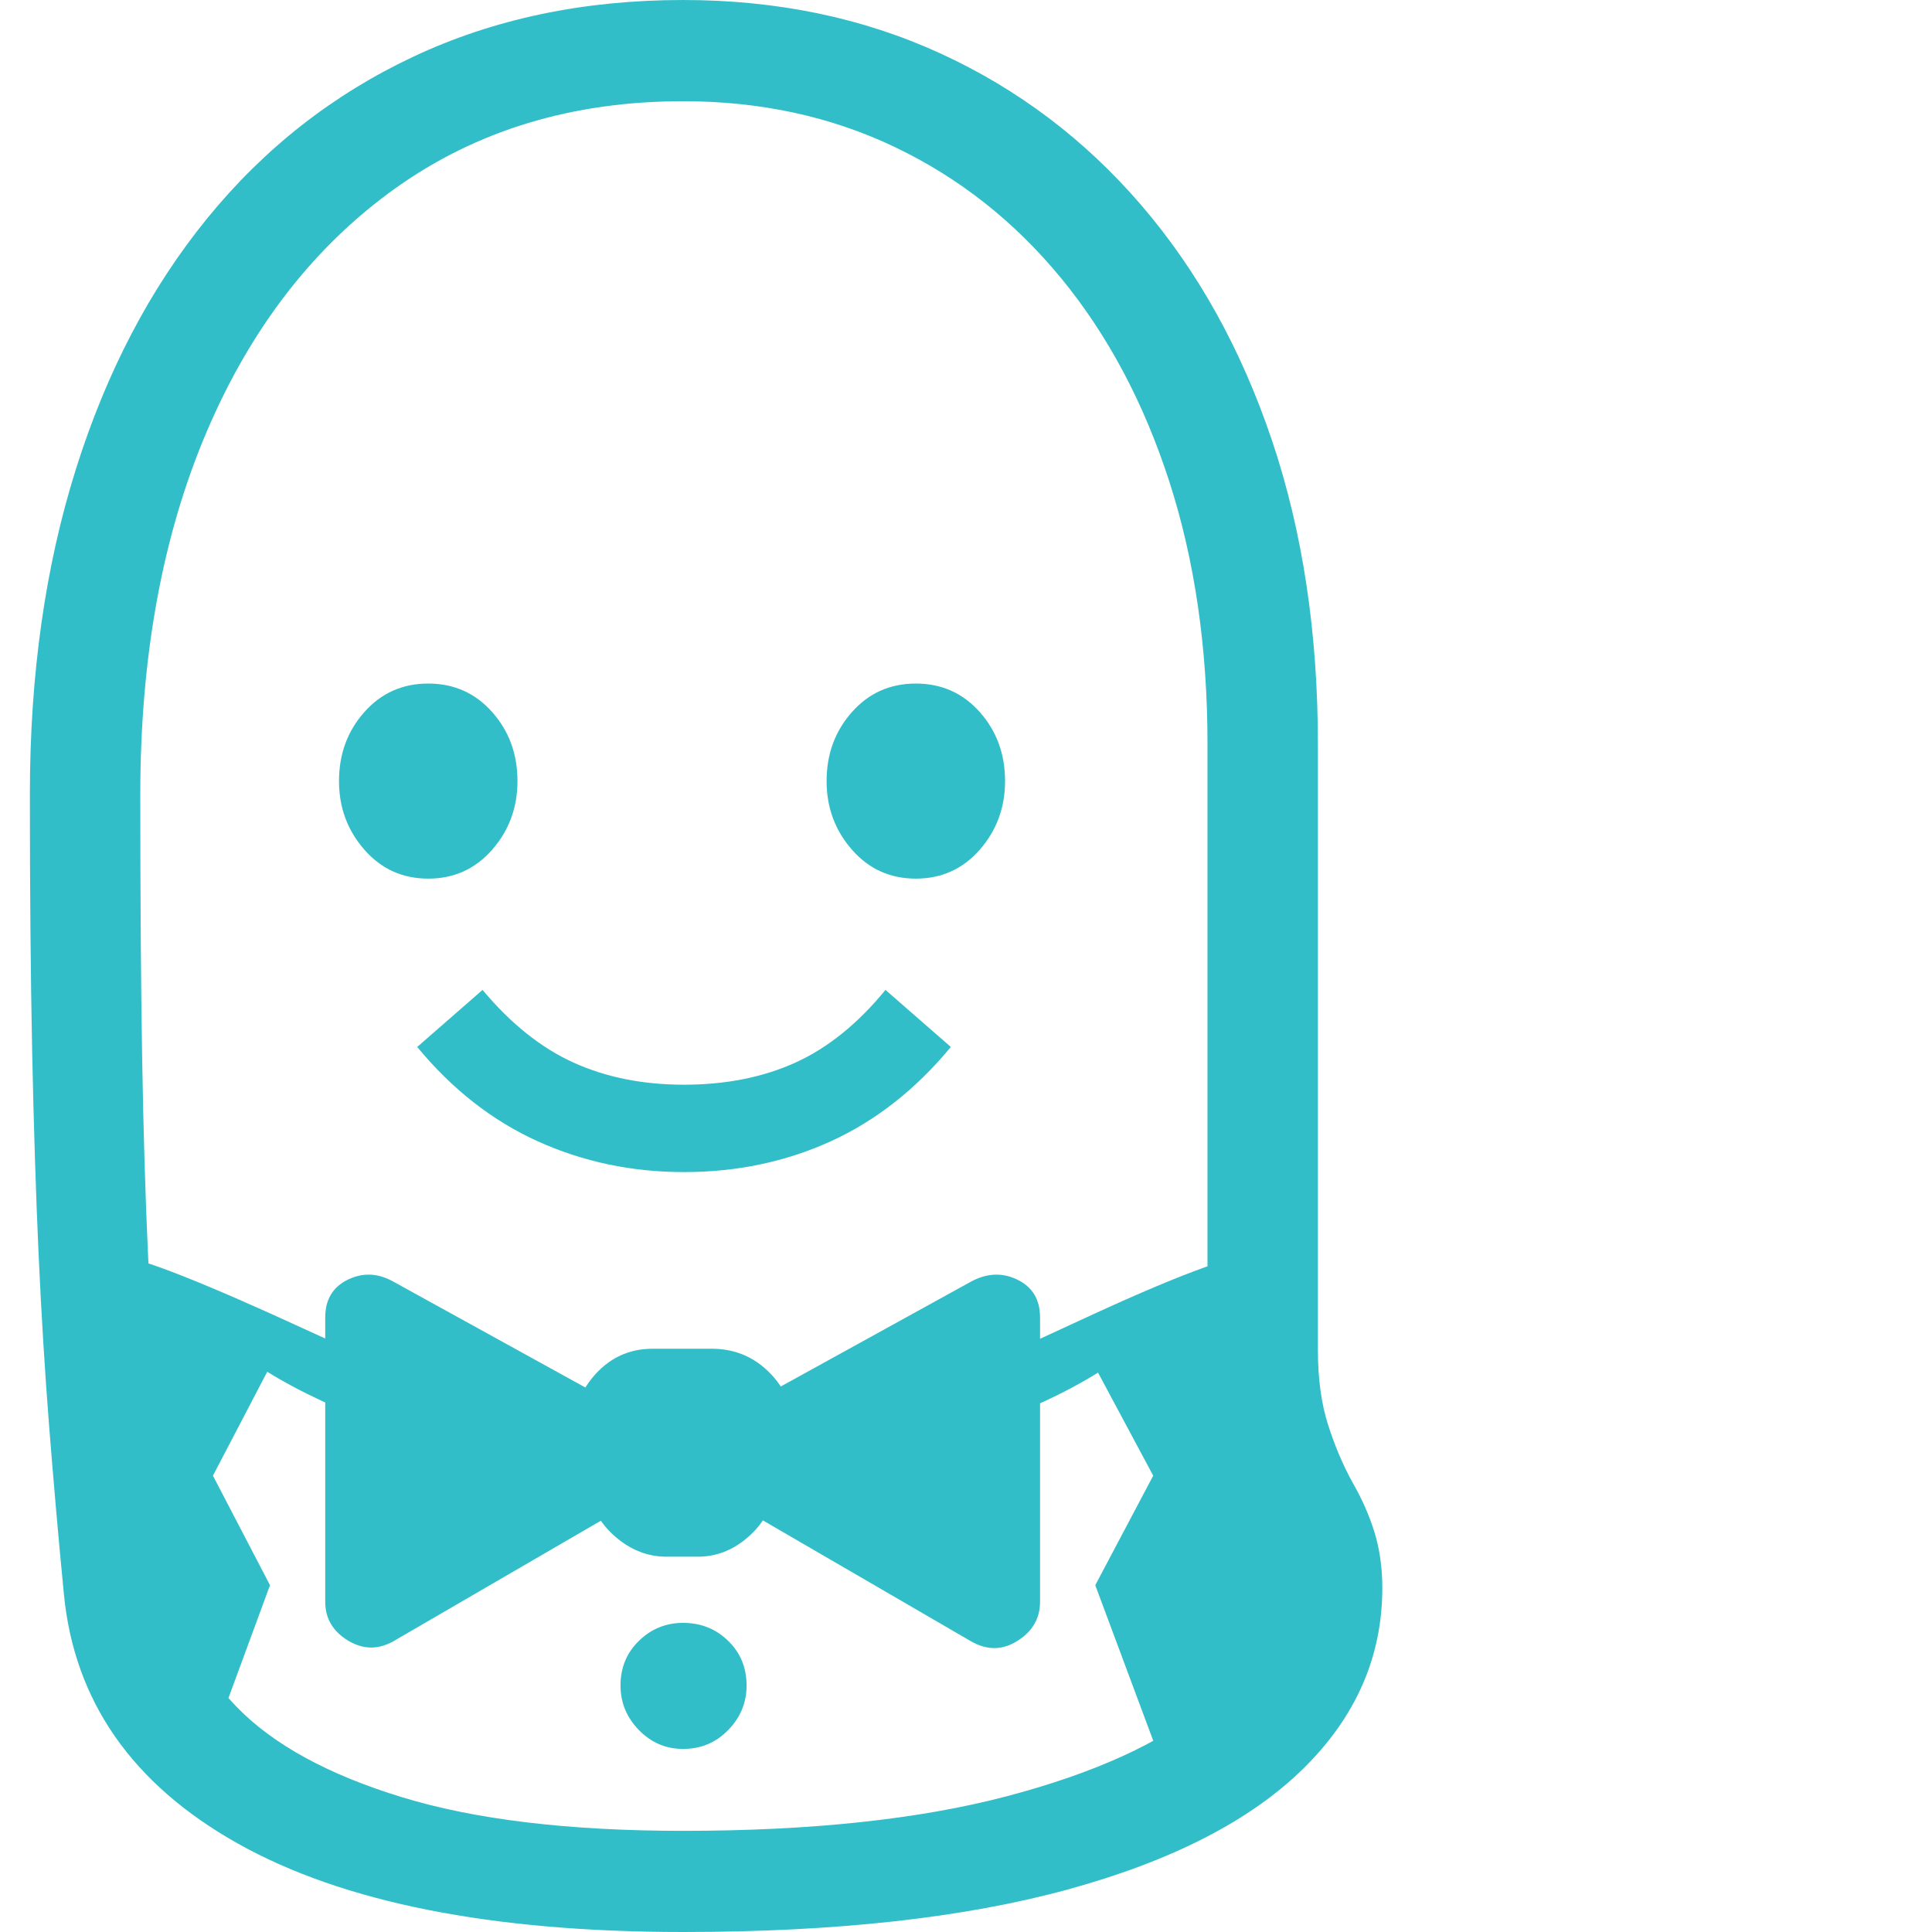 <svg version="1.1" xmlns="http://www.w3.org/2000/svg" style="fill:rgba(0,0,0,1.0)" width="256" height="256" viewBox="0 0 31.797 32.812"><path fill="rgb(50, 190, 200)" d="M11.094 32.812 C7.833 32.812 5.31 32.31 3.523 31.305 C1.737 30.299 0.755 28.891 0.578 27.078 C0.484 26.109 0.401 25.161 0.328 24.234 C0.255 23.307 0.195 22.331 0.148 21.305 C0.102 20.279 0.065 19.133 0.039 17.867 C0.013 16.602 0 15.141 0 13.484 C0 11.464 0.26 9.625 0.781 7.969 C1.302 6.312 2.047 4.891 3.016 3.703 C3.984 2.516 5.151 1.602 6.516 0.961 C7.88 0.32 9.406 -0 11.094 -0 C12.688 -0 14.143 0.302 15.461 0.906 C16.779 1.51 17.917 2.37 18.875 3.484 C19.833 4.599 20.573 5.93 21.094 7.477 C21.615 9.023 21.875 10.745 21.875 12.641 L21.875 22.922 C21.875 23.411 21.932 23.836 22.047 24.195 C22.161 24.555 22.302 24.885 22.469 25.188 C22.625 25.458 22.747 25.737 22.836 26.023 C22.924 26.31 22.969 26.625 22.969 26.969 C22.969 28.135 22.521 29.159 21.625 30.039 C20.729 30.919 19.401 31.602 17.641 32.086 C15.88 32.57 13.698 32.812 11.094 32.812 Z M11.094 29.703 C10.802 29.703 10.552 29.596 10.344 29.383 C10.135 29.169 10.031 28.917 10.031 28.625 C10.031 28.323 10.135 28.07 10.344 27.867 C10.552 27.664 10.802 27.562 11.094 27.562 C11.396 27.562 11.651 27.664 11.859 27.867 C12.068 28.07 12.172 28.323 12.172 28.625 C12.172 28.917 12.068 29.169 11.859 29.383 C11.651 29.596 11.396 29.703 11.094 29.703 Z M6.172 27.875 C5.911 28.021 5.654 28.016 5.398 27.859 C5.143 27.703 5.016 27.484 5.016 27.203 L5.016 22.375 C5.016 22.073 5.143 21.859 5.398 21.734 C5.654 21.609 5.911 21.62 6.172 21.766 L10.422 24.109 C10.693 24.255 10.828 24.469 10.828 24.75 C10.828 25.031 10.693 25.25 10.422 25.406 Z M19.672 31.156 L18.094 26.922 L19.078 25.062 L18.141 23.312 C17.568 23.667 16.888 23.979 16.102 24.25 C15.315 24.521 14.487 24.734 13.617 24.891 C12.747 25.047 11.906 25.125 11.094 25.125 C10.281 25.125 9.44 25.047 8.57 24.891 C7.701 24.734 6.87 24.518 6.078 24.242 C5.286 23.966 4.604 23.651 4.031 23.297 L3.109 25.062 L4.078 26.922 L2.922 30.062 L1 26.922 L1 21.266 C1.333 21.266 1.742 21.354 2.227 21.531 C2.711 21.708 3.333 21.969 4.094 22.312 L5.5 22.953 C6.271 23.307 7.151 23.596 8.141 23.82 C9.13 24.044 10.115 24.156 11.094 24.156 C12.073 24.156 13.057 24.044 14.047 23.82 C15.036 23.596 15.917 23.307 16.688 22.953 L18.078 22.312 C18.849 21.958 19.474 21.695 19.953 21.523 C20.432 21.352 20.833 21.266 21.156 21.266 L21.156 23.781 L22.5 26.781 L21.641 29.5 Z M10.812 26.438 C10.51 26.438 10.234 26.336 9.984 26.133 C9.734 25.93 9.573 25.682 9.5 25.391 L9.297 24.547 C9.193 24.12 9.276 23.74 9.547 23.406 C9.818 23.073 10.161 22.906 10.578 22.906 L11.578 22.906 C12.005 22.906 12.359 23.07 12.641 23.398 C12.922 23.727 13 24.109 12.875 24.547 L12.641 25.391 C12.568 25.682 12.409 25.93 12.164 26.133 C11.919 26.336 11.646 26.438 11.344 26.438 Z M15.984 27.875 L11.734 25.406 C11.474 25.25 11.341 25.031 11.336 24.75 C11.331 24.469 11.464 24.255 11.734 24.109 L15.984 21.766 C16.255 21.62 16.518 21.609 16.773 21.734 C17.029 21.859 17.156 22.073 17.156 22.375 L17.156 27.203 C17.156 27.484 17.029 27.706 16.773 27.867 C16.518 28.029 16.255 28.031 15.984 27.875 Z M11.109 19.906 C10.224 19.906 9.396 19.732 8.625 19.383 C7.854 19.034 7.172 18.5 6.578 17.781 L7.688 16.812 C8.167 17.385 8.682 17.797 9.234 18.047 C9.786 18.297 10.411 18.422 11.109 18.422 C11.818 18.422 12.448 18.297 13 18.047 C13.552 17.797 14.062 17.385 14.531 16.812 L15.641 17.781 C15.047 18.5 14.367 19.034 13.602 19.383 C12.836 19.732 12.005 19.906 11.109 19.906 Z M6.766 14.922 C6.328 14.922 5.966 14.758 5.68 14.43 C5.393 14.102 5.25 13.714 5.25 13.266 C5.25 12.807 5.393 12.417 5.68 12.094 C5.966 11.771 6.328 11.609 6.766 11.609 C7.203 11.609 7.565 11.771 7.852 12.094 C8.138 12.417 8.281 12.807 8.281 13.266 C8.281 13.714 8.138 14.102 7.852 14.43 C7.565 14.758 7.203 14.922 6.766 14.922 Z M11.094 31.094 C13.271 31.094 15.102 30.898 16.586 30.508 C18.07 30.117 19.195 29.607 19.961 28.977 C20.727 28.346 21.109 27.677 21.109 26.969 C21.109 26.719 21.065 26.461 20.977 26.195 C20.888 25.93 20.776 25.656 20.641 25.375 C20.474 25.021 20.326 24.643 20.195 24.242 C20.065 23.841 20 23.401 20 22.922 L20 12.641 C20 11.005 19.784 9.518 19.352 8.18 C18.919 6.841 18.307 5.69 17.516 4.727 C16.724 3.763 15.784 3.021 14.695 2.5 C13.607 1.979 12.406 1.719 11.094 1.719 C9.219 1.719 7.591 2.211 6.211 3.195 C4.831 4.18 3.763 5.555 3.008 7.32 C2.253 9.086 1.875 11.146 1.875 13.5 C1.875 15.177 1.885 16.651 1.906 17.922 C1.927 19.193 1.961 20.333 2.008 21.344 C2.055 22.354 2.115 23.305 2.188 24.195 C2.26 25.086 2.349 25.99 2.453 26.906 C2.547 27.667 2.904 28.365 3.523 29 C4.143 29.635 5.076 30.143 6.32 30.523 C7.565 30.904 9.156 31.094 11.094 31.094 Z M15.047 14.922 C14.609 14.922 14.247 14.758 13.961 14.43 C13.674 14.102 13.531 13.714 13.531 13.266 C13.531 12.807 13.674 12.417 13.961 12.094 C14.247 11.771 14.609 11.609 15.047 11.609 C15.484 11.609 15.846 11.771 16.133 12.094 C16.419 12.417 16.562 12.807 16.562 13.266 C16.562 13.714 16.419 14.102 16.133 14.43 C15.846 14.758 15.484 14.922 15.047 14.922 Z M31.797 27.344" /></svg>